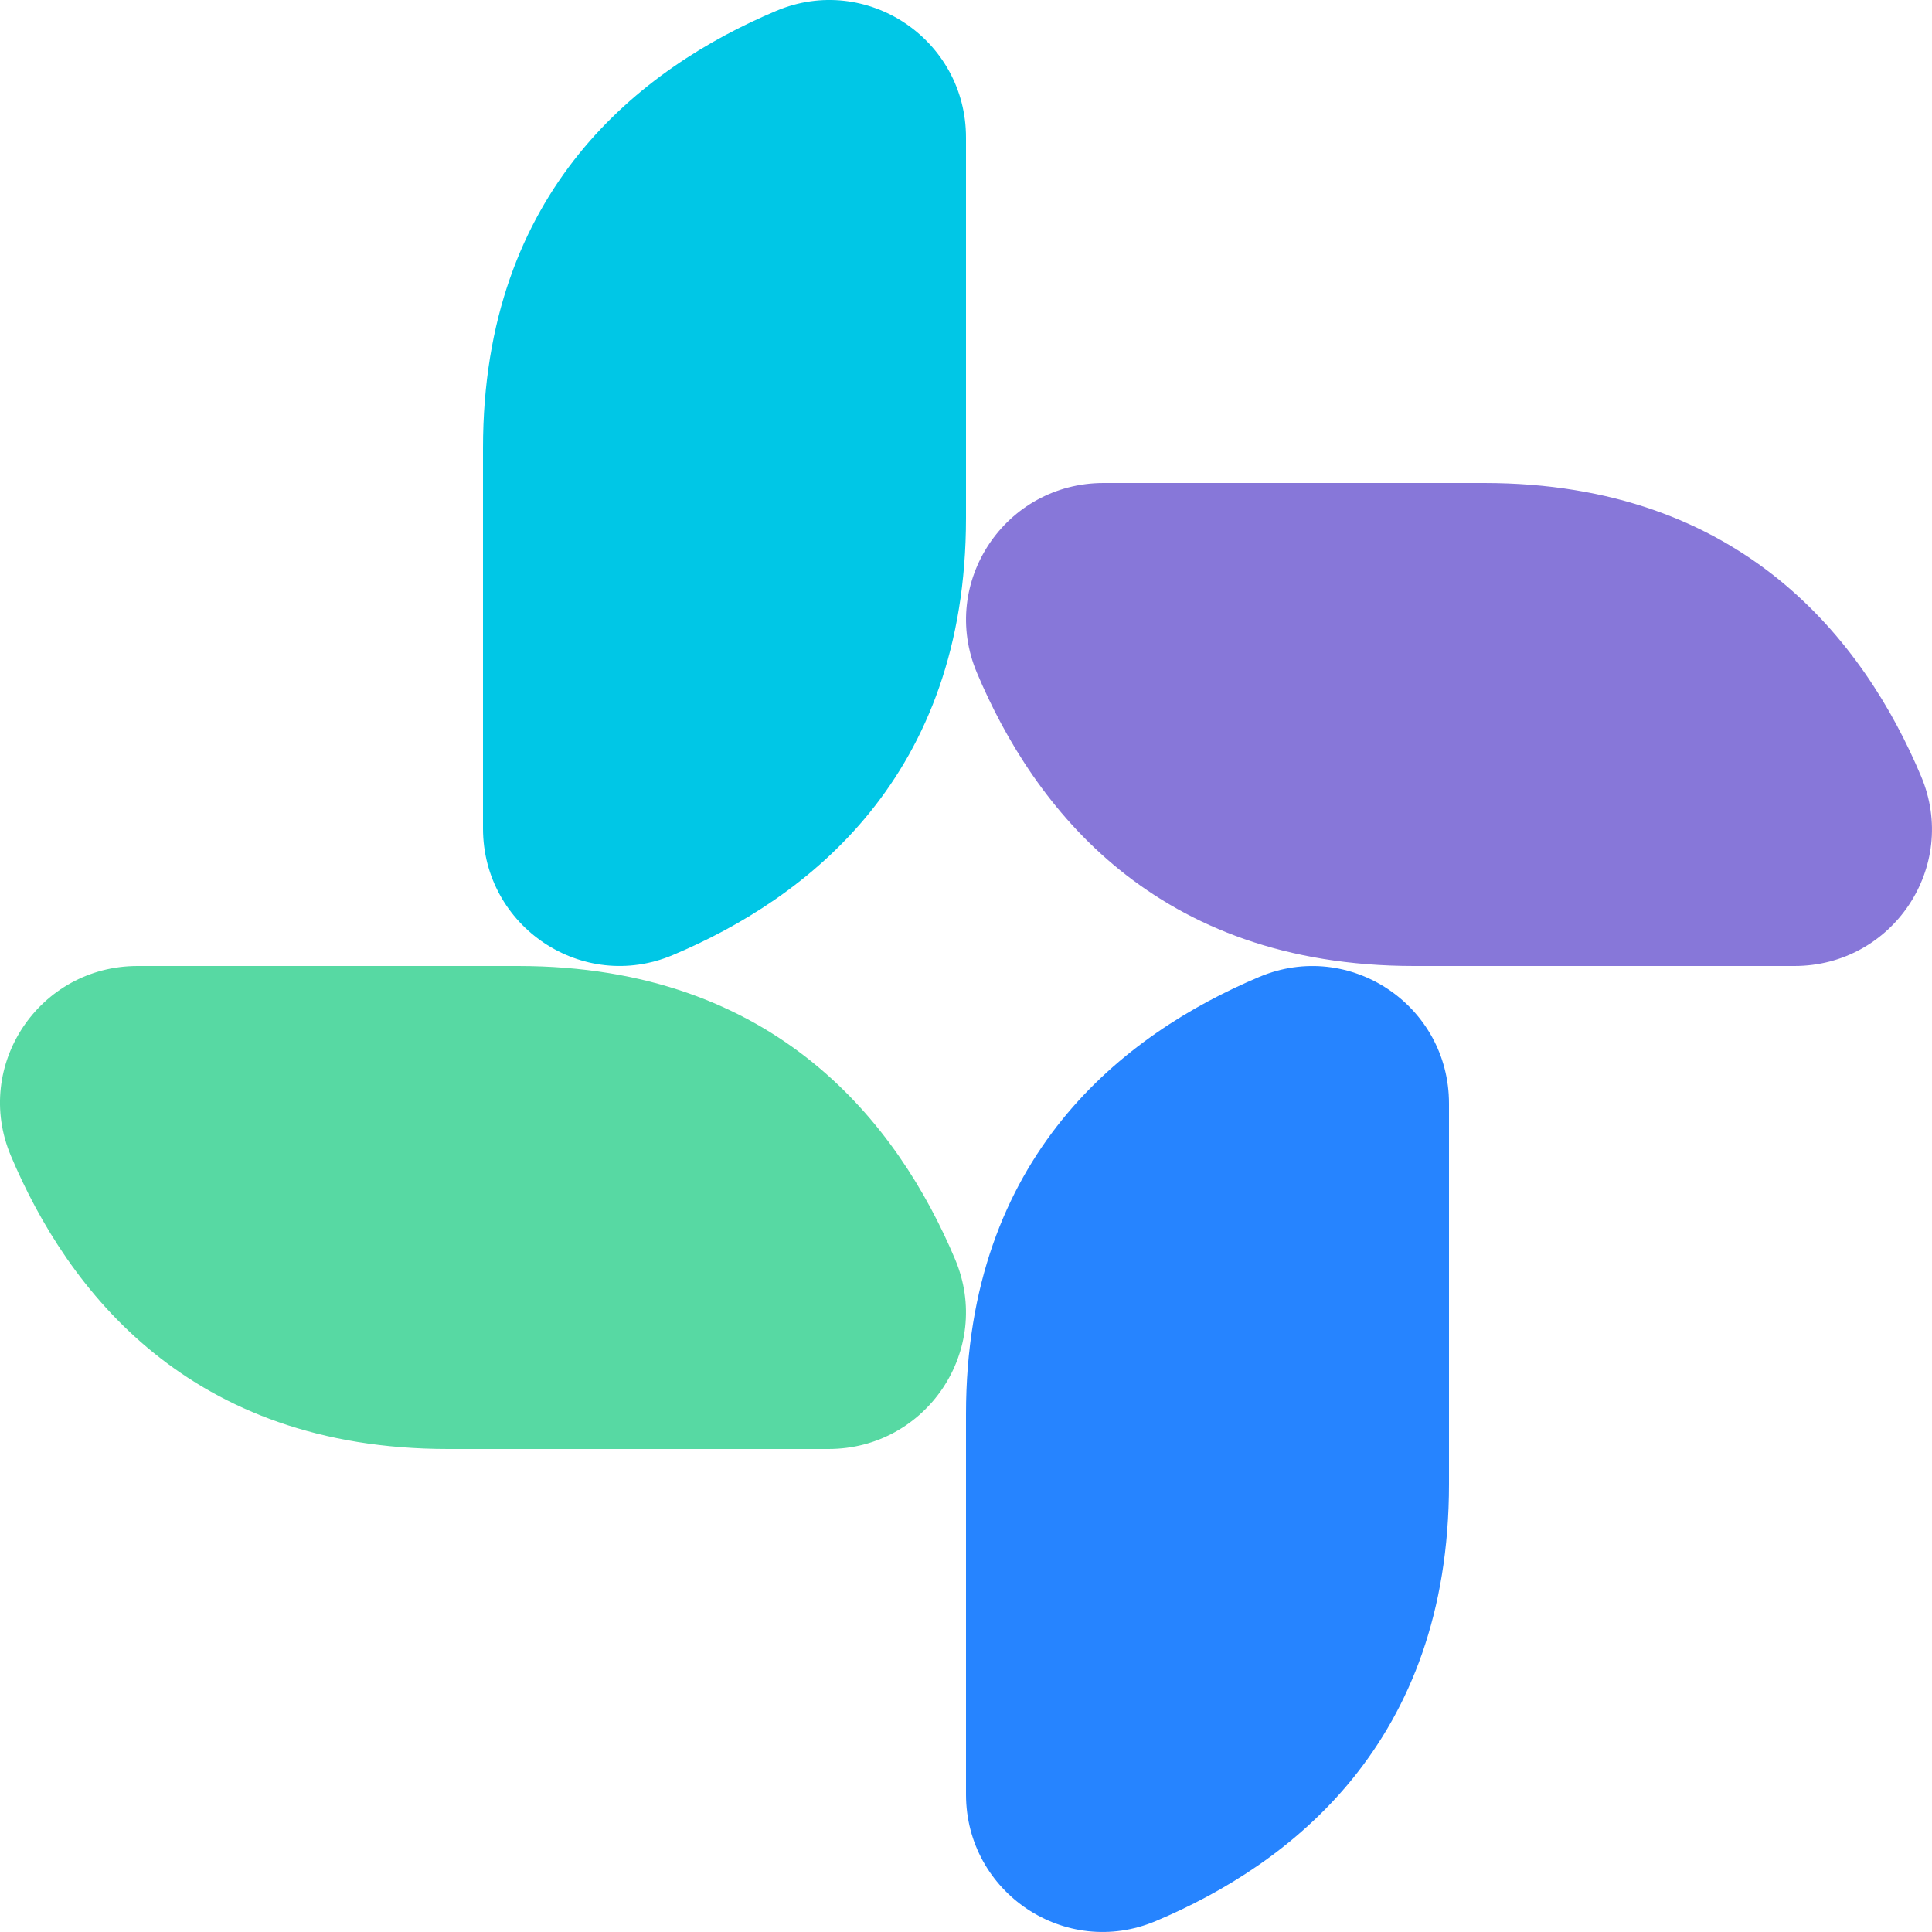 <svg width="32" height="32" viewBox="0 0 32 32" fill="none" xmlns="http://www.w3.org/2000/svg">
<path d="M16 2.279C16 0.65 14.352 -0.449 12.859 0.179C10.618 1.123 8 3.141 8 7.421V13.721C8 15.35 9.648 16.449 11.141 15.82C13.382 14.877 16 12.859 16 8.579V2.279Z" fill="#00C7E6"/>
<path d="M16 29.721C16 31.35 17.648 32.449 19.141 31.82C21.381 30.877 24 28.859 24 24.579V18.279C24 16.65 22.352 15.551 20.859 16.18C18.619 17.123 16 19.141 16 23.421V29.721Z" fill="#2684FF"/>
<path d="M2.279 16C0.65 16 -0.449 17.648 0.179 19.141C1.123 21.381 3.141 24 7.421 24L13.721 24C15.35 24 16.449 22.352 15.82 20.859C14.877 18.619 12.859 16 8.579 16L2.279 16Z" fill="#57D9A3"/>
<path d="M29.721 16C31.35 16 32.449 14.352 31.82 12.859C30.877 10.618 28.859 8 24.579 8L18.279 8C16.65 8 15.551 9.648 16.18 11.141C17.123 13.382 19.141 16 23.421 16L29.721 16Z" fill="#8777D9"/>
</svg>
